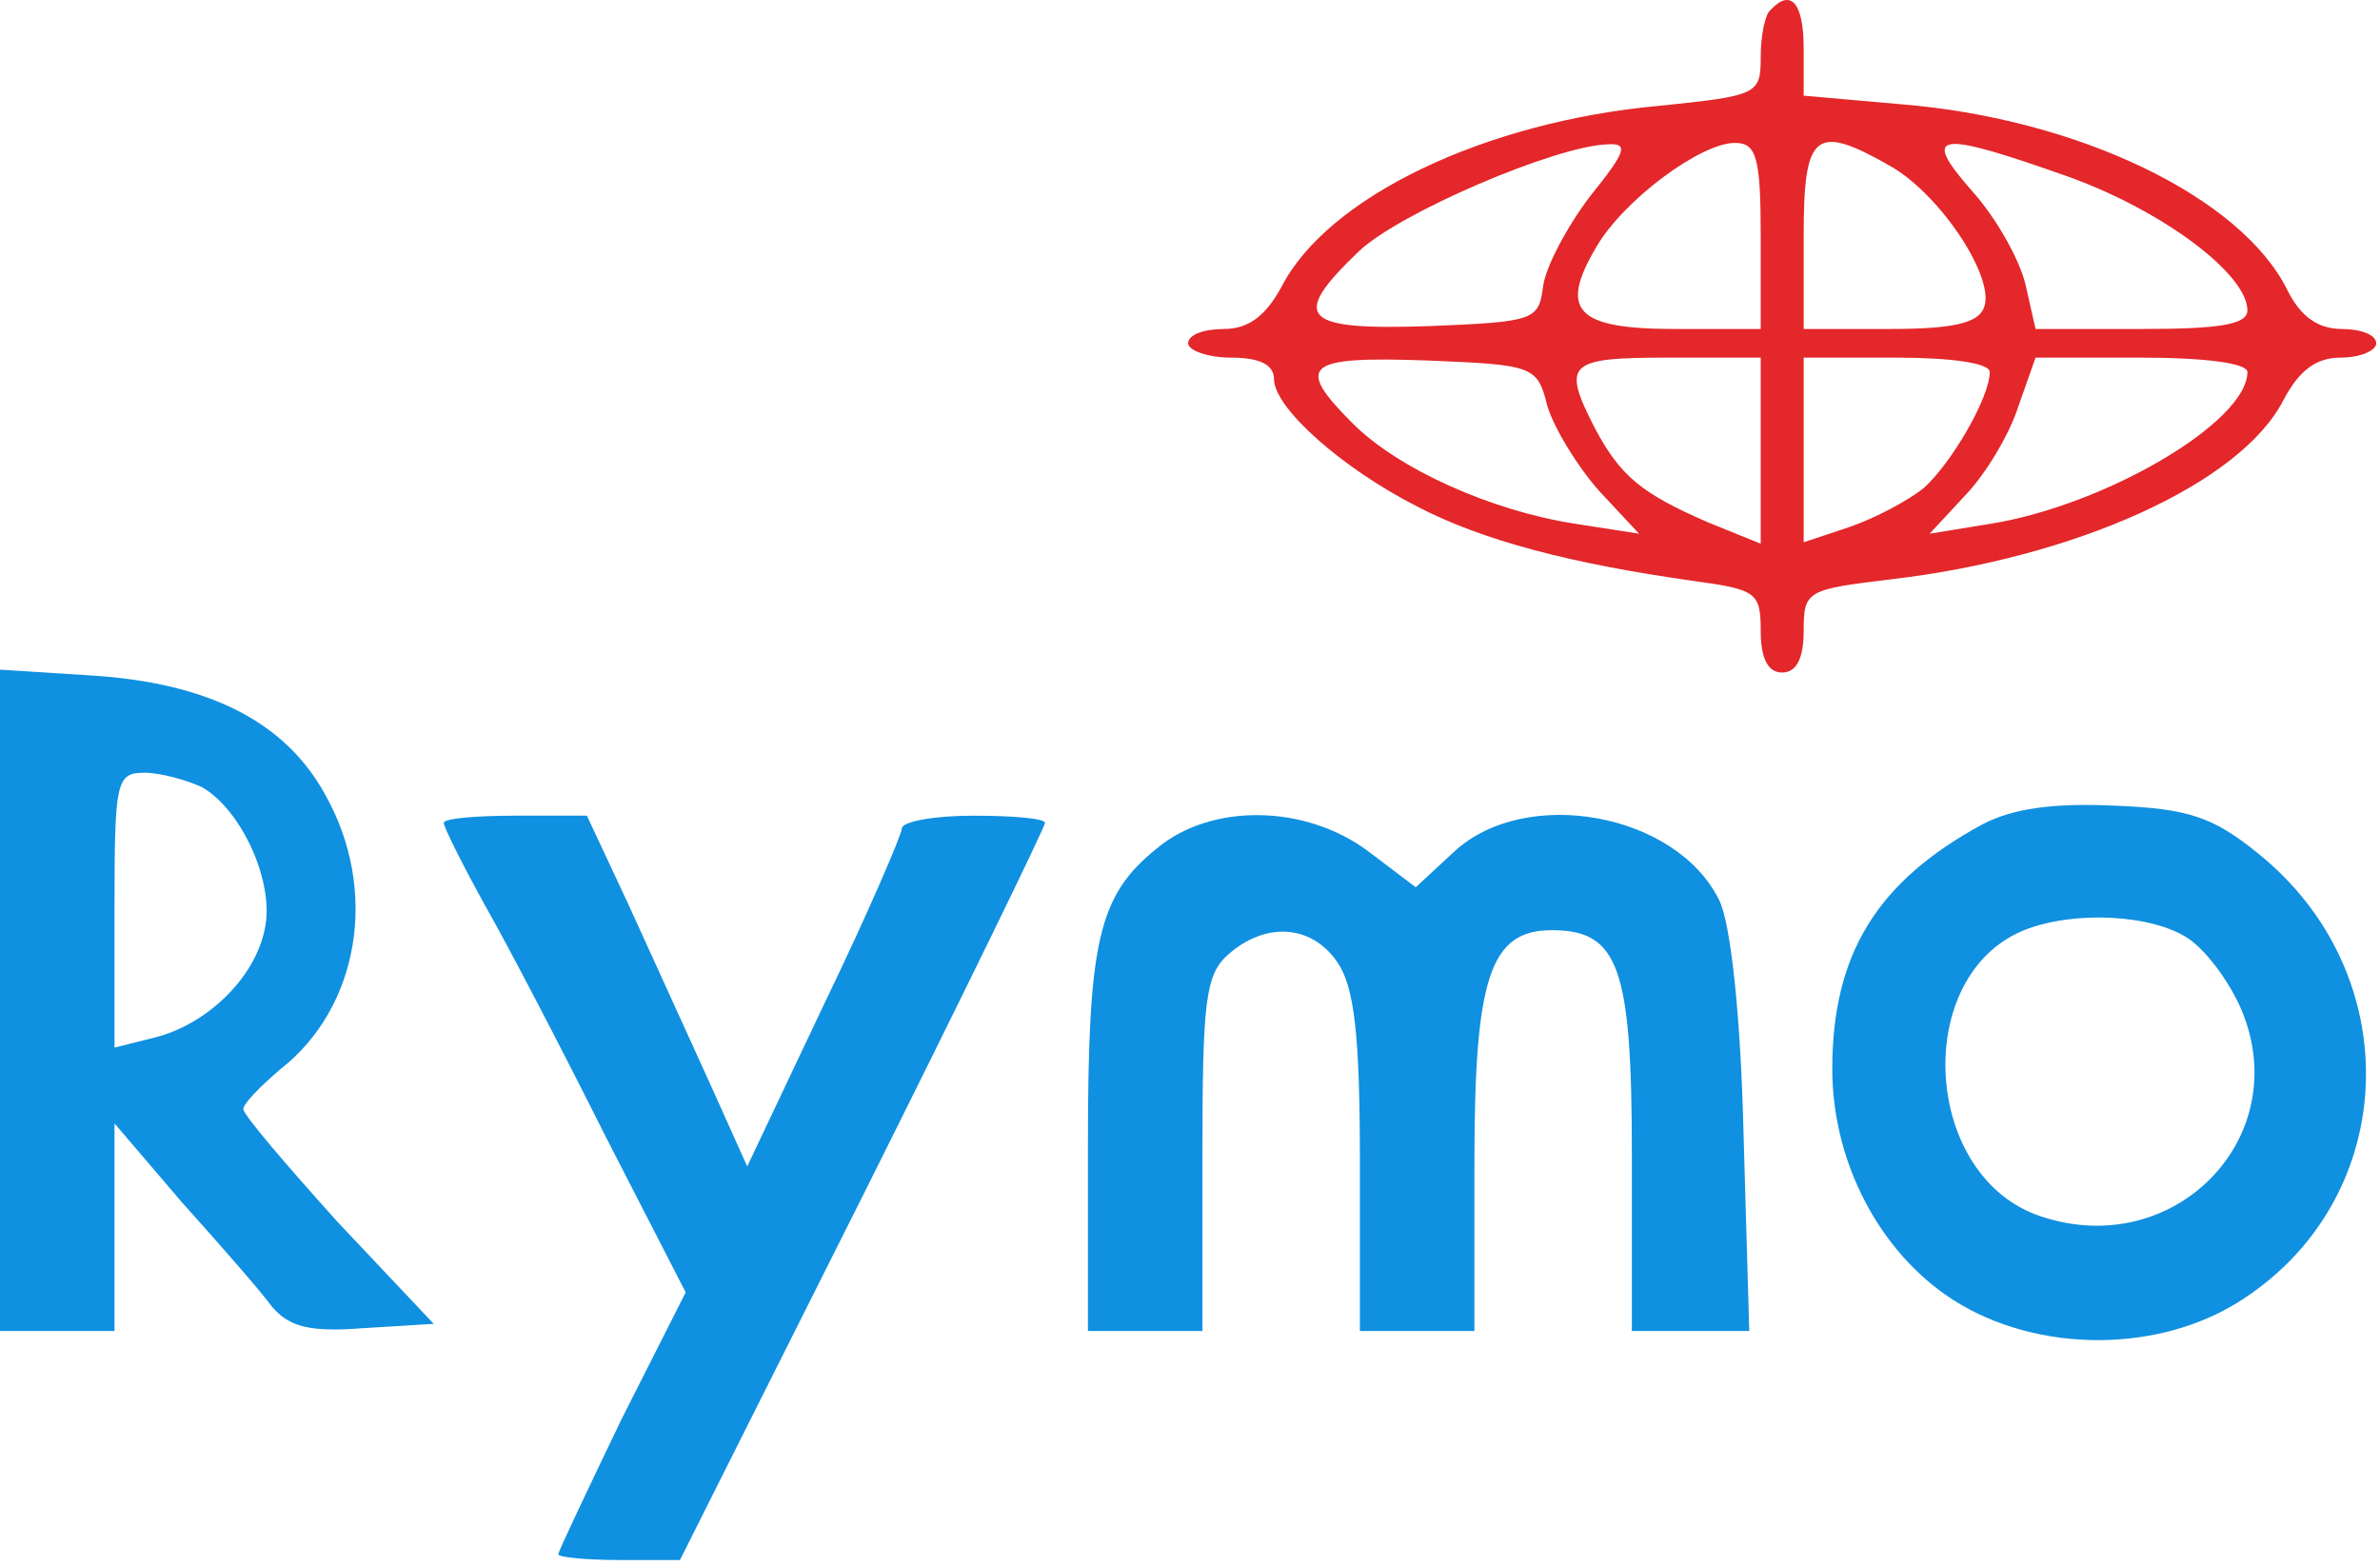 <svg width="196" height="129" viewBox="0 0 196 129" fill="none" xmlns="http://www.w3.org/2000/svg">
<path d="M145.825 0.806C145.354 1.159 145 2.928 145 4.696C145 7.761 144.764 7.879 136.748 8.704C122.248 10.001 109.28 16.249 105.508 23.675C104.211 26.033 102.797 27.094 100.793 27.094C99.142 27.094 97.846 27.566 97.846 28.273C97.846 28.863 99.496 29.452 101.382 29.452C103.74 29.452 104.919 30.041 104.919 31.22C104.919 33.578 110.459 38.529 116.707 41.712C122.13 44.541 129.439 46.428 139.459 47.842C144.646 48.55 145 48.785 145 51.968C145 54.208 145.589 55.387 146.768 55.387C147.947 55.387 148.537 54.208 148.537 51.968C148.537 48.667 148.772 48.55 155.61 47.724C170.935 45.956 184.492 39.826 188.028 32.989C189.325 30.513 190.74 29.452 192.744 29.452C194.394 29.452 195.691 28.863 195.691 28.273C195.691 27.566 194.394 27.094 192.862 27.094C190.858 27.094 189.443 26.033 188.382 23.911C184.61 16.249 171.171 9.765 156.553 8.586L148.537 7.879V3.988C148.537 0.216 147.476 -0.963 145.825 0.806ZM130.972 16.131C129.085 18.606 127.317 21.907 127.081 23.558C126.728 26.387 126.374 26.505 117.65 26.858C107.159 27.212 106.215 26.151 111.874 20.728C115.175 17.545 128.142 12.005 132.386 11.887C134.154 11.769 133.919 12.476 130.972 16.131ZM145 19.432V27.094H137.927C129.793 27.094 128.378 25.562 131.443 20.375C133.683 16.484 140.049 11.769 142.878 11.769C144.646 11.769 145 12.948 145 19.432ZM155.846 13.773C159.972 16.249 164.333 22.968 163.39 25.326C162.919 26.623 160.797 27.094 155.61 27.094H148.537V19.432C148.537 10.826 149.48 10.119 155.846 13.773ZM170.463 14.598C178.244 17.427 185.081 22.614 185.081 25.562C185.081 26.741 182.724 27.094 176.358 27.094H167.634L166.809 23.44C166.337 21.436 164.451 18.017 162.447 15.777C158.085 10.826 159.5 10.708 170.463 14.598ZM127.435 33.46C128.024 35.346 129.911 38.411 131.679 40.415L134.98 43.952L129.675 43.127C122.837 42.066 115.175 38.647 111.402 34.875C106.569 30.041 107.512 29.334 117.533 29.688C126.374 30.041 126.61 30.159 127.435 33.46ZM145 37.114V44.777L140.638 43.009C135.215 40.651 133.447 39.236 131.325 35.228C128.614 29.923 129.085 29.452 137.337 29.452H145V37.114ZM163.862 30.631C163.862 32.753 160.679 38.175 158.439 40.179C157.142 41.24 154.431 42.655 152.427 43.362L148.537 44.659V36.997V29.452H156.199C160.797 29.452 163.862 29.923 163.862 30.631ZM185.081 30.631C185.081 34.757 173.411 41.594 163.98 43.127L158.911 43.952L161.976 40.651C163.626 38.883 165.512 35.7 166.22 33.46L167.634 29.452H176.358C181.663 29.452 185.081 29.923 185.081 30.631Z" fill="#E3272A"/>
<path d="M0 82.383V109.614H4.715H9.431V101.127V92.521L14.972 99.005C18.037 102.423 21.455 106.314 22.398 107.61C23.813 109.261 25.463 109.732 29.943 109.379L35.719 109.025L27.821 100.655C23.577 95.94 20.041 91.814 20.041 91.342C20.041 90.871 21.455 89.456 23.106 88.041C29.589 82.972 31.24 73.306 26.76 65.407C23.459 59.395 17.093 56.212 7.427 55.623L0 55.151V82.383ZM16.622 64.818C19.923 66.704 22.634 72.716 21.809 76.489C20.984 80.615 16.976 84.387 12.732 85.448L9.431 86.273V74.956C9.431 64.346 9.549 63.639 11.906 63.639C13.203 63.639 15.325 64.228 16.622 64.818Z" fill="#1090E0"/>
<path d="M163.272 67.883C154.549 72.598 150.894 78.61 150.894 88.041C150.894 95.704 154.785 103.131 160.797 107.021C167.752 111.501 178.008 111.501 184.846 106.903C197.695 98.415 198.285 80.143 185.906 70.24C182.252 67.293 180.248 66.586 174.118 66.35C169.049 66.115 165.748 66.586 163.272 67.883ZM180.248 77.314C181.78 78.375 183.667 80.968 184.61 83.208C188.972 93.7 179.069 103.838 168.106 100.184C158.321 97.001 157.378 80.379 166.691 76.606C170.817 74.956 177.301 75.31 180.248 77.314Z" fill="#1090E0"/>
<path d="M36.545 67.765C36.545 68.119 38.077 71.184 39.963 74.602C41.85 77.903 46.329 86.509 49.866 93.582L56.468 106.432L51.163 116.923C48.333 122.818 45.976 127.769 45.976 128.005C45.976 128.241 48.215 128.476 51.045 128.476H55.996L71.085 98.415C79.337 81.911 86.057 68.119 86.057 67.765C86.057 67.411 83.463 67.175 80.163 67.175C76.98 67.175 74.268 67.647 74.268 68.236C74.268 68.708 71.439 75.31 67.903 82.619L61.537 96.058L58.354 88.984C56.585 85.094 53.638 78.61 51.752 74.484L48.333 67.175H42.439C39.138 67.175 36.545 67.411 36.545 67.765Z" fill="#1090E0"/>
<path d="M95.252 69.887C90.419 73.777 89.594 77.549 89.594 94.407V109.614H94.309H99.024V95.115C99.024 82.501 99.26 80.261 101.146 78.61C104.211 75.899 107.984 76.135 110.106 79.2C111.52 81.204 111.992 85.094 111.992 95.704V109.614H116.707H121.423V95.704C121.423 80.497 122.72 76.606 127.789 76.606C133.329 76.606 134.39 79.671 134.39 95.232V109.614H139.224H144.057L143.585 93.346C143.35 83.562 142.524 76.017 141.581 74.131C138.045 66.94 125.667 64.7 119.772 70.123L116.589 73.07L112.699 70.123C107.512 66.232 99.732 66.115 95.252 69.887Z" fill="#1090E0"/>
</svg>
